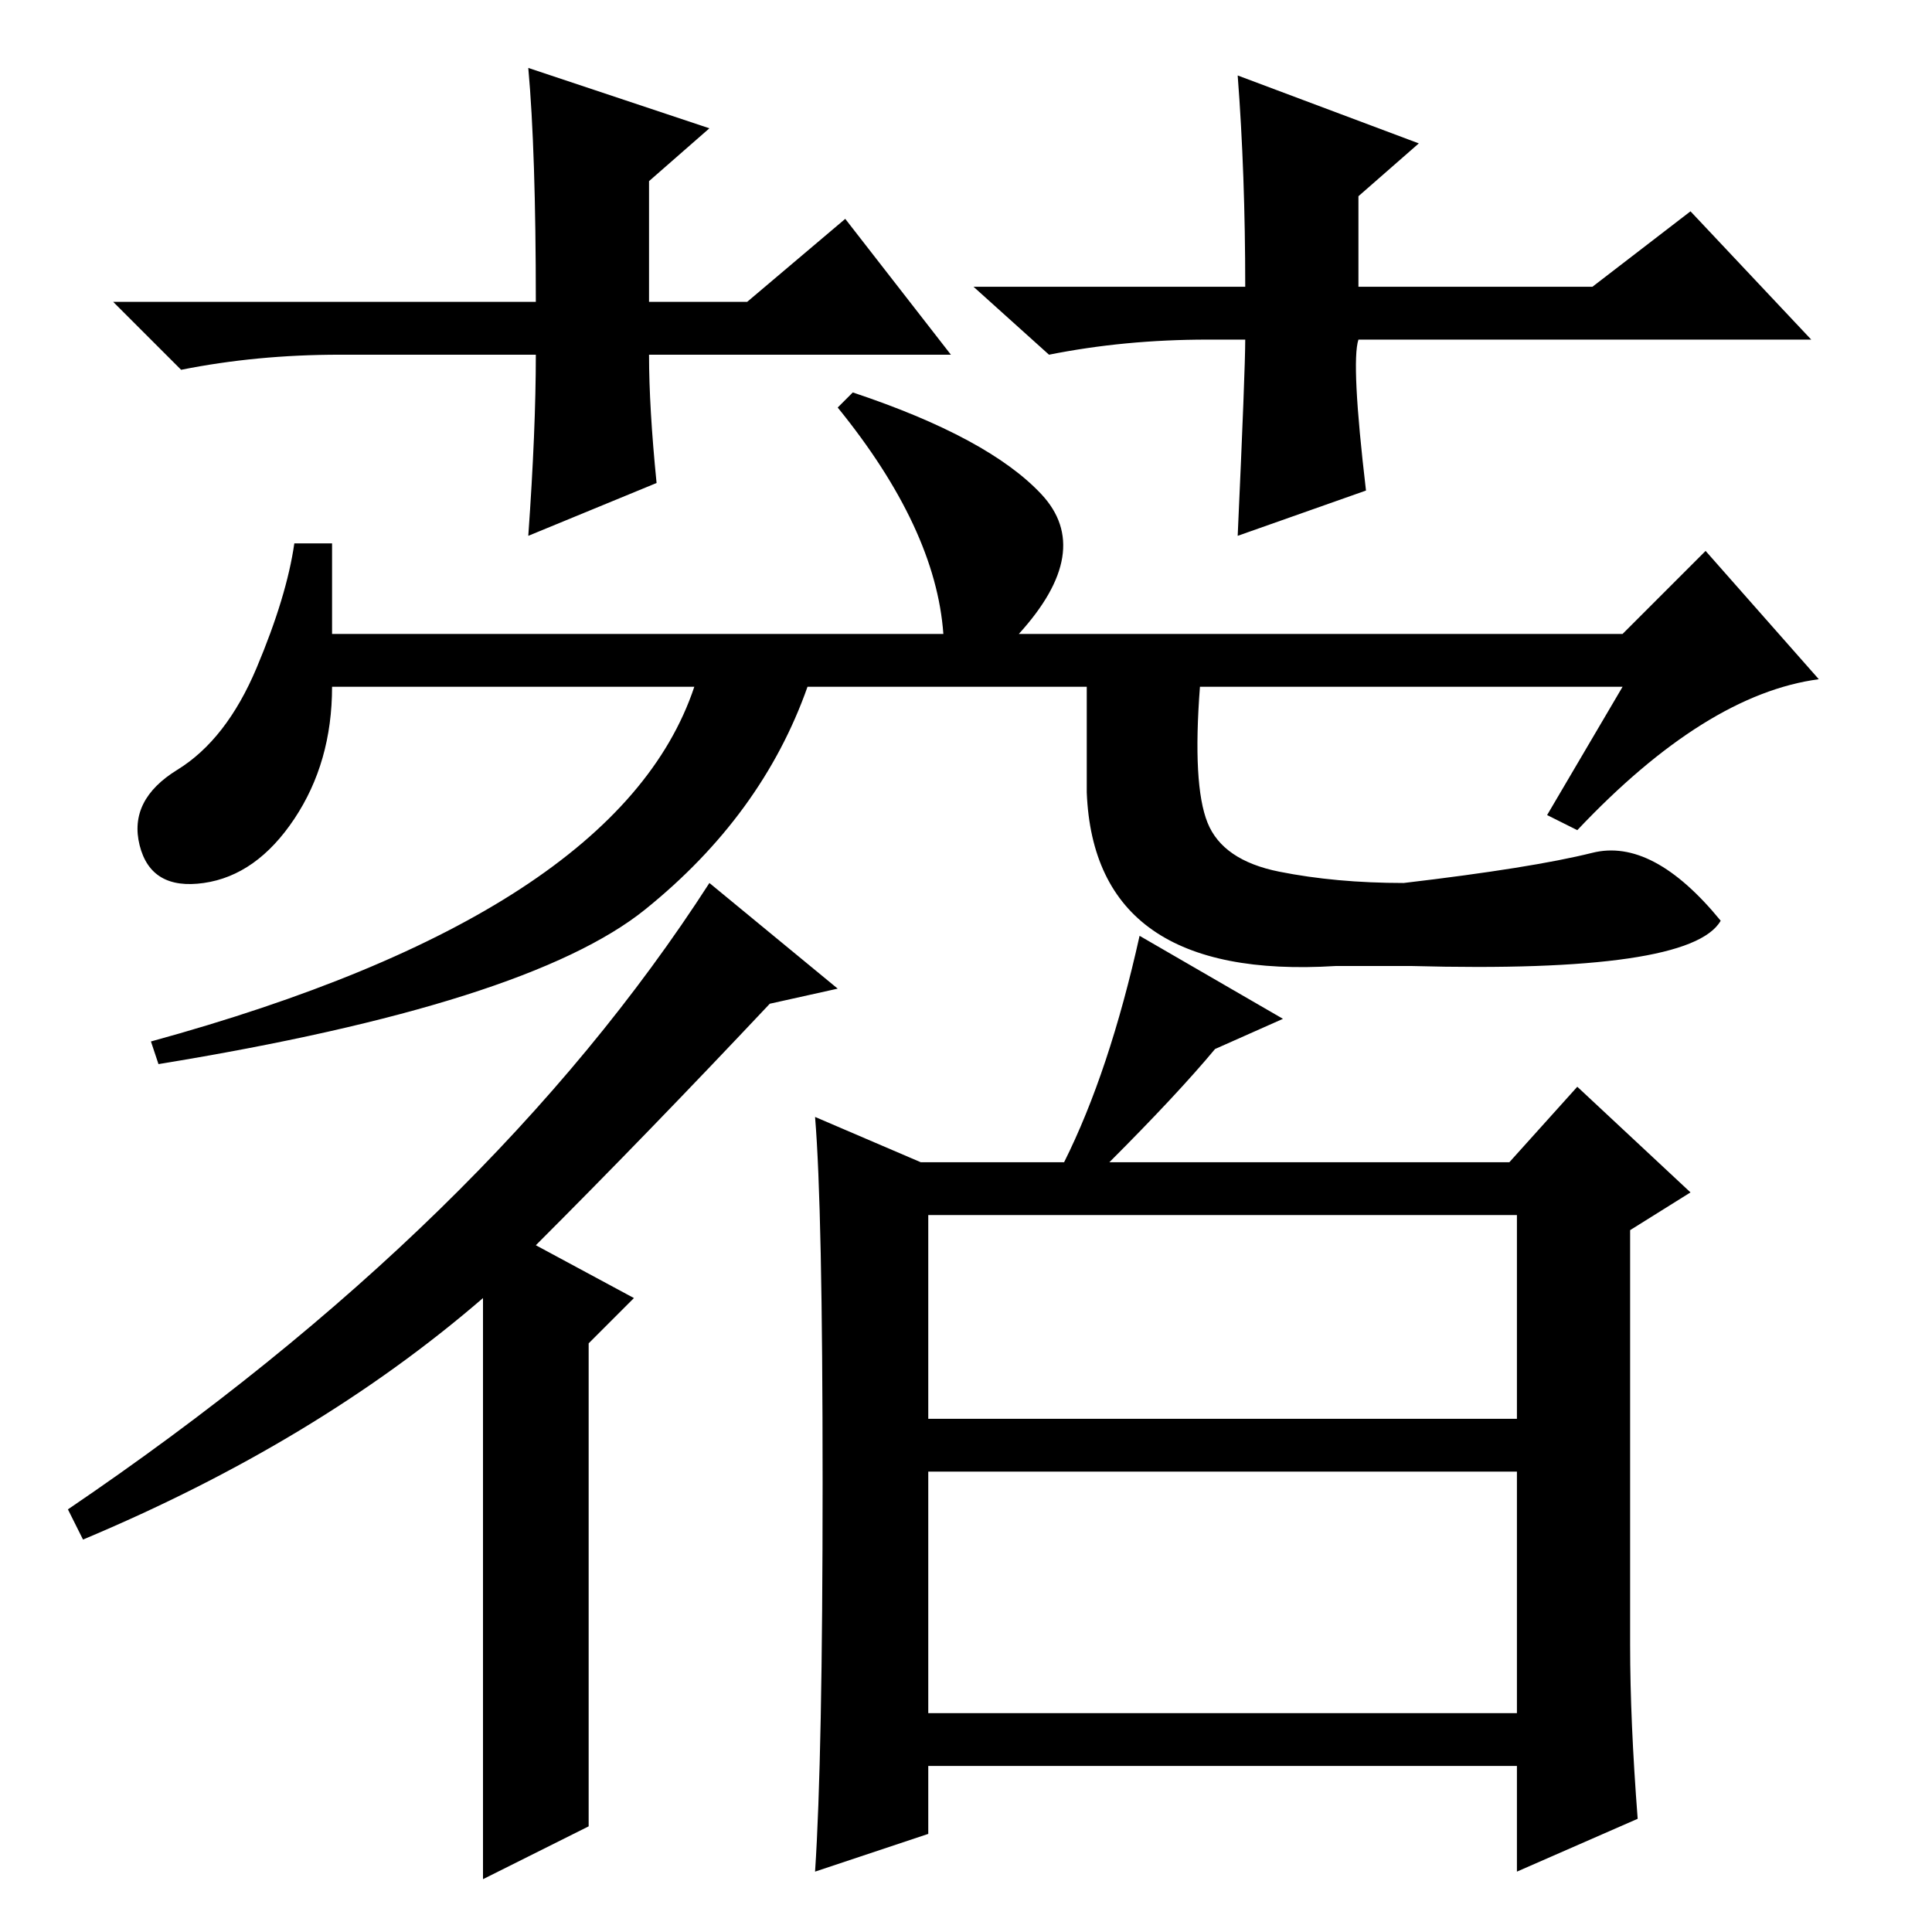 <?xml version="1.0" standalone="no"?>
<!DOCTYPE svg PUBLIC "-//W3C//DTD SVG 1.1//EN" "http://www.w3.org/Graphics/SVG/1.1/DTD/svg11.dtd" >
<svg xmlns="http://www.w3.org/2000/svg" xmlns:xlink="http://www.w3.org/1999/xlink" version="1.1" viewBox="0 -36 256 256">
  <g transform="matrix(1 0 0 -1 0 220)">
   <path fill="currentColor"
d="M85.5 135.5q-15.5 -12.5 -64.5 -20.5l-1 3q62 17 72 47h-48q0 -10 -5 -17.5t-12 -8.5t-8.5 5t5 10t10.5 13.5t5 16.5h5v-12h81q-1 14 -14 30l2 2q18 -6 25 -13.5t-3 -18.5h80l11 11l15 -17q-15 -2 -32 -20l-4 2l10 17h-56q-1 -13 1 -18t9.5 -6.5t16.5 -1.5q17 2 25 4
t17 -9q-4 -7 -41 -6h-10q-32 -2 -33 23v14h-37q-6 -17 -21.5 -29.5zM170 121l-9 -4q-5 -6 -14 -15h53l9 10l15 -14l-8 -5v-55q0 -10 1 -23l-16 -7v14h-78v-9l-15 -5q1 15 1 51.5t-1 48.5l14 -6h19q6 12 10 30zM123 68h78v27h-78v-27zM123 29h78v32h-78v-32zM111 125l-9 -2
q-16 -17 -31 -32l13 -7l-6 -6v-64l-14 -7v77q-22 -19 -53 -32l-2 4q56 38 85 83zM126 209h-40q0 -7 1 -17l-17 -7q1 14 1 24h-26q-11 0 -21 -2l-9 9h56q0 20 -1 31l24 -8l-8 -7v-16h13l13 11zM160 211q-11 0 -21 -2l-10 9h36q0 15 -1 28l24 -9l-8 -7v-12h31l13 10l16 -17
h-60q-1 -3 1 -20l-17 -6q1 22 1 26h-5z" />
  </g>

</svg>
